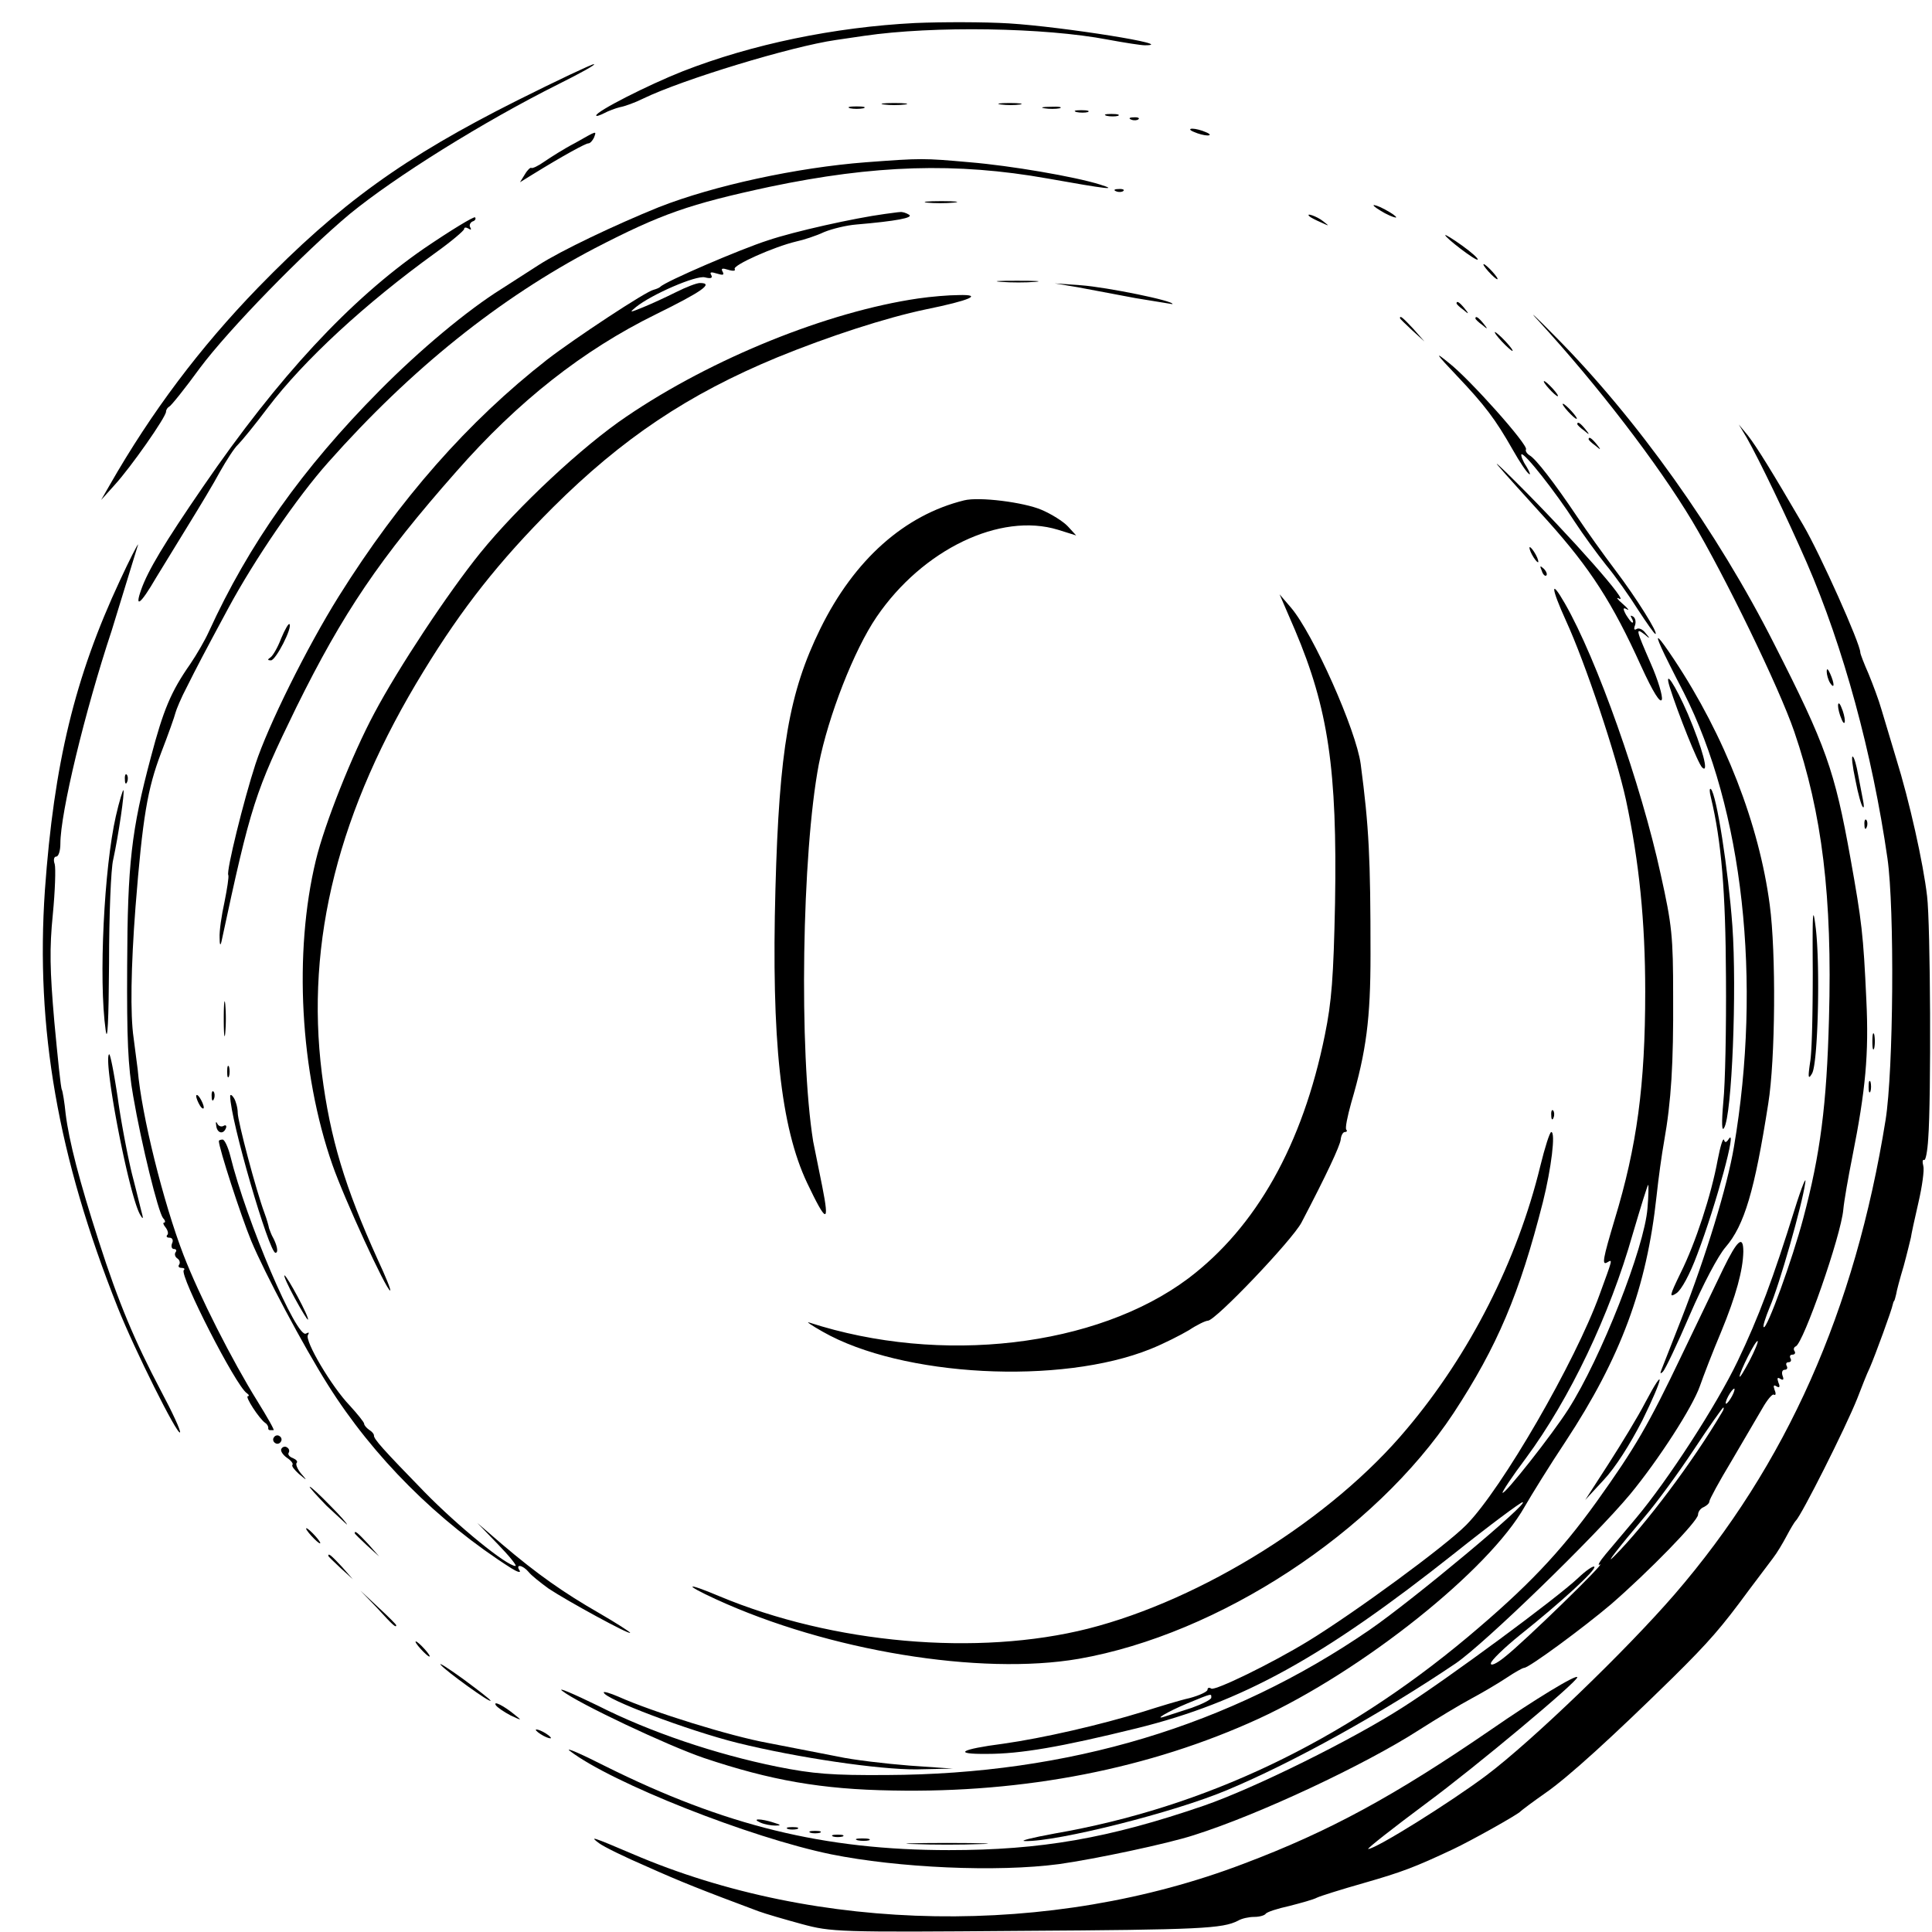 <svg xmlns="http://www.w3.org/2000/svg" width="682.667" height="682.667" viewBox="0 0 512 512" preserveAspectRatio="xMidYMid meet" xmlns:v="https://vecta.io/nano"><path d="M242.5 6.1c-21.4 1.1-43.2 5.6-61.6 12.8-9.1 3.6-22.9 10.6-22.9 11.7 0 .3.9 0 2.1-.6 1.1-.6 3-1.3 4.2-1.6 1.2-.2 4-1.2 6.2-2.3 10.3-5 39.2-13.8 51-15.5l7.5-1.1c18.4-2.7 47.9-2.2 64.6 1 4.3.8 8.8 1.5 9.8 1.5 9.1 0-21.6-4.9-36-5.8-6.6-.4-17.7-.4-24.9-.1zM137.1 26.6C107 41.7 90 54 68.4 76.2 53 92.1 40.2 109.1 29.1 128.5l-2.3 4 3.6-4c4.3-4.7 13.6-18 13.6-19.4 0-.5.4-1.1.8-1.3.5-.2 4.2-4.8 8.2-10.3 7.7-10.3 27.5-30.6 39.7-40.8 12.1-9.9 35.3-24.4 55.3-34.4 5.8-2.9 10-5.2 9.4-5.3-.6 0-9.7 4.3-20.3 9.6zm97.2 1.1c1.5.2 3.9.2 5.5 0 1.5-.2.2-.4-2.8-.4s-4.3.2-2.7.4zm31 0c1.5.2 3.7.2 5 0 1.2-.2 0-.4-2.8-.4-2.7 0-3.8.2-2.2.4zm-40 1c.9.2 2.5.2 3.5 0 .9-.3.1-.5-1.8-.5s-2.7.2-1.7.5zm51.5 0c1.2.2 3 .2 4 0 .9-.3-.1-.5-2.3-.4-2.2 0-3 .2-1.7.4z"/><use href="#B"/><use href="#B" x="8" y="1"/><use href="#C"/><path d="M316.5 35c1.1.5 2.7.9 3.5.9.9 0 .8-.4-.5-.9-1.1-.5-2.7-.9-3.5-.9-.9 0-.8.4.5.9zm-164.1 2.9c-2.9 1.5-6.5 3.8-8.1 4.9-1.7 1.2-3.2 1.9-3.5 1.7-.2-.2-1 .5-1.7 1.7l-1.3 2.1 3.4-2.1c8.1-5 14-8.2 14.7-8.2.5 0 1.1-.7 1.5-1.5.7-1.9 1-2-5 1.4zm77.1 5.1c-18.3 1.4-40.4 6.2-54.9 11.9-11.6 4.7-25.9 11.5-31.8 15.3l-9.8 6.3c-9.3 5.8-21.8 16.3-32.4 27-20.5 20.7-34.6 40.6-45.3 64-1 2.2-3.2 6-4.9 8.5-5.1 7.3-7.1 12.1-10.4 24.6-5.2 19.5-6.2 28.3-6.3 55.4-.1 19.2.2 26.6 1.6 34.5 2.2 12.8 6.6 30.6 7.9 32.3.6.6.7 1.2.3 1.2s-.2.6.4 1.3c.6.8.8 1.7.4 2-.3.4-.1.7.6.7.8 0 1.1.7.7 1.5-.3.8-.1 1.5.5 1.5s.8.4.4.9c-.3.5-.1 1.2.5 1.6s.8 1.1.5 1.6c-.4.5-.1.9.6.9s1 .3.6.6c-1.2 1.3 13.8 30.7 16.7 32.6.6.4.7.8.3.8-.9 0 3 6 4.6 7.1.5.3.8.9.8 1.3-.1.3.1.6.4.6h1c.3 0-1.7-3.5-4.3-7.7-6.6-10.6-15.4-27.9-19.6-38.8-5.3-13.8-11.1-37-12.1-49l-1.1-8.5c-.9-6.1-.7-18.8.5-34.5 1.9-24.1 3.2-31.5 6.8-41 1.9-4.9 3.6-9.7 3.8-10.6.2-.8 1.5-4 3.1-7 2.5-5 4.1-8.1 11-20.9 6.8-12.6 18.1-29.2 26.4-38.5 22-24.8 45.4-43.5 70.6-56.7 17.6-9.1 25-11.7 46.4-16.3 27.7-5.8 49.4-6.5 73.6-2.2 15.7 2.8 19 3.2 13.9 1.6-6.7-2.1-23.7-5-34.5-5.9-12.4-1.1-12.7-1.1-27.5 0z"/><use href="#C" x="-4" y="19"/><path d="M245.7 53.7c1.8.2 5 .2 7 0 2.1-.2.7-.4-3.2-.4-3.8 0-5.5.2-3.8.4zm118.3.7c0 .3 1.4 1.2 3 2.1 1.7.9 3 1.3 3 1.1 0-.3-1.3-1.2-3-2.1-1.6-.9-3-1.3-3-1.1zm-129.5 2.3c-8.1 1.1-23.9 4.6-31 7C196.3 66 176.3 74.6 175 76c-.3.3-1.1.6-1.8.8-2 .4-20.8 12.8-28.2 18.5-21 16.4-39.1 37-55.2 62.7-8.5 13.6-18.8 34.4-22.1 44.5-3.1 9.5-7.8 28.5-7.2 29.4.2.4-.3 3.6-1 7.1-.8 3.6-1.4 7.8-1.3 9.5 0 1.9.2 2.3.5 1 7.8-36.4 8.9-39.6 19.8-62 12.4-25.1 22.1-39.5 42.4-62.5 16.4-18.7 33.6-32.2 52.9-41.7 12.2-6 15.5-8.3 11.7-8.3-.9 0-3.7 1.1-6.3 2.4s-6.5 3.1-8.7 4c-3.7 1.5-3.8 1.5-2 0 4.2-3.4 16-8.5 18.3-7.9 1.6.4 2.1.2 1.7-.6-.5-.8-.1-.9 1.5-.4s2 .4 1.5-.5-.1-1 1.5-.5c1.3.4 2 .3 1.7-.2-.6-1 10.4-5.9 16.3-7.3 1.9-.4 5.3-1.5 7.4-2.5 2.2-.9 6-1.8 8.5-2 10.6-.9 15.3-1.8 14-2.6-.8-.5-1.8-.8-2.4-.7-.5 0-2.3.3-4 .5zm-122.2 9.2C92.8 79.4 73.8 99.8 53.8 129c-10.3 15-14.6 22.2-16.4 27.3s-.1 3.8 3.9-3.1L50 139c2.9-4.7 6.7-11 8.3-14 1.7-3 3.8-6.3 4.8-7.2 1-1 4.6-5.4 7.9-9.8 9.5-12.5 25.7-27.5 44.4-41 4.2-3 7.6-5.9 7.6-6.3 0-.5.5-.5 1.2-.1.6.4.8.3.4-.4-.3-.5 0-1.2.6-1.5.7-.2 1-.7.7-1.1-.3-.3-6.4 3.4-13.6 8.3zm234.8-8.5c.2.2 1.5.9 2.9 1.5 2.4 1.1 2.4 1.1.6-.3-1.6-1.3-4.9-2.4-3.5-1.2zm35.9 4.9c0 .7 8.1 6.9 8.6 6.5.2-.3-1.6-1.9-4.1-3.7s-4.5-3-4.5-2.8z"/><use href="#D"/><path d="M265.3 74.7c2.6.2 6.7.2 9 0s.2-.3-4.8-.3c-4.9 0-6.8.1-4.2.3zm20.2 1.4l15.4 2.9 9.8 1.6c.8-.8-17.4-4.5-24.2-5l-7-.5 6 1zm-42.2 3c-23.9 3.5-54.5 15.8-77.3 31.3-11.7 7.9-28.8 23.9-38.7 36.1-8.5 10.5-21.8 30.6-28.1 42.5-5.8 10.8-13.2 29.4-15.5 39-5.9 24.4-4.2 56.1 4.4 80.7 3.1 8.9 14.3 33.3 15.3 33.3.3 0-1.2-3.7-3.3-8.2-8.7-19.2-12.6-32.1-14.8-49.3-4.4-35.1 4.4-69.9 27-106.7 10.2-16.7 20-29.1 34.2-43.3 18.4-18.3 35.8-30 59.5-39.8 13.7-5.6 28.8-10.5 39.3-12.7 11.8-2.4 15.4-4 8.7-3.8-2.5 0-7.3.4-10.7.9zm164.3 5.8c15.8 17.2 31.8 38.1 40.8 53.1 8.6 14.4 23.1 44.2 27.1 55.9 7.4 21.6 10.1 43.9 9.2 76-.6 22.9-2.3 36-6.8 52.9-2.9 11-9.7 29.7-10.5 28.9-.3-.2.5-2.6 1.6-5.3 2.5-5.7 8.6-27.1 9.4-32.9.4-2.2-.9.9-2.8 7-5.7 18.3-9.5 28.5-15.1 40.2s-18.5 31.6-27 41.7l-8 9.5c-1.6 1.9-2.3 3.2-1.5 2.7 2-1-20.2 20.6-25.2 24.5-2.2 1.8-3.8 2.5-3.7 1.7 0-.7 3.5-4.1 7.7-7.5 10.8-8.6 20.4-17.4 19.7-18.1-.3-.3-2.2 1-4.3 3-5.6 5.3-34.3 26.5-46.2 34.1-13.5 8.7-39.6 21.6-52.9 26.2-25.3 8.7-43.3 11.8-67.6 11.8-33.1 0-59.5-6.5-91.2-22.3-6.5-3.3-10.7-5.1-9.3-4 11.1 8.5 47.8 23 69.2 27.4 17.8 3.6 44 4.8 60.5 2.6 9.3-1.3 28.8-5.4 35.8-7.7 17.1-5.4 45.2-18.6 59.5-27.8 4.7-3 11-6.8 14-8.4s7.2-4.1 9.3-5.5 4.2-2.6 4.6-2.6c1.3 0 15.8-10.7 23.1-16.9 10-8.7 23-22 23-23.7 0-.8.7-1.7 1.5-2 .8-.4 1.5-1 1.5-1.5s2.6-5.3 5.8-10.6l8.2-14c1.3-2.3 2.7-4 3.1-3.7.5.3.6-.3.2-1.2-.4-1.2-.3-1.5.5-1s1 .1.5-1c-.4-1.2-.3-1.5.5-1s1 .2.6-.8c-.3-.9-.1-1.6.6-1.6.6 0 .8-.5.5-1-.3-.6-.1-1 .5-1s.8-.5.5-1c-.3-.6-.1-1 .5-1s.9-.4.6-.9c-.4-.5-.2-1.1.3-1.3 2-.8 12-29.3 12.6-36.3.2-2.2 1.3-8.5 2.4-14 3.5-17.6 4.4-27.2 3.7-41.5-.8-17.4-1.2-20.7-4.2-37.5-4.2-23.4-6.5-29.9-20.2-56.8-15-29.7-36.5-59.9-58.2-81.7-5.2-5.3-7.2-7.1-4.4-4.1zm56 275.8c-1.4 2.6-2.5 4.5-2.6 4.1 0-1.2 4.3-9.8 4.8-9.4.2.2-.8 2.6-2.2 5.3zM459 370c-.6 1.1-1.3 2-1.6 2-.2 0 0-.9.6-2s1.3-2 1.6-2c.2 0 0 .9-.6 2zm-2.6 4.2c-7.7 13.1-20.5 30.1-28.7 38.3-2.6 2.6 1.1-2.2 8.2-10.6 3-3.5 8.8-11.4 12.9-17.6s7.7-11.3 7.9-11.3.1.6-.3 1.2z"/><use href="#E"/><use href="#F"/><use href="#E" x="5" y="4"/><path d="M398 90.5c1.3 1.4 2.6 2.5 2.8 2.5.3 0-.5-1.1-1.8-2.5s-2.6-2.5-2.8-2.5c-.3 0 .5 1.1 1.8 2.5zm-11.9 9.1c7.4 7.8 10.2 11.5 14.8 19.6 1.8 3.2 3.7 6 4.3 6.4.5.4.2-.5-.7-2-1-1.5-1.5-2.9-1.3-3.2.7-.6 9 9.9 14.2 18 2.1 3.2 5.8 8.3 8.2 11.3 2.5 3 6.3 8.4 8.5 11.9 2.3 3.5 4.3 6.4 4.6 6.4.9 0-5-9.5-10.7-17-3.1-4.1-7.6-10.4-10-14-6.1-9.1-11-15.4-12.6-16.3-.8-.5-1.2-1.2-1-1.6.7-1.1-14.9-18.6-20.4-22.9-3.9-3.2-3.7-2.7 2.1 3.4z"/><use href="#D" x="16" y="31"/><use href="#D" x="21" y="37"/><use href="#E" x="32" y="32"/><path d="M462.9 116c3.4 6 10.6 21 15.9 33.1 9.7 22.3 17.4 50.6 21.4 78.4 1.9 13.3 1.6 56.2-.5 69.3-8.1 50.5-26.3 91.4-55.9 125.7-12.8 14.8-37.8 38.9-49.9 48-9.6 7.2-29.3 19.5-31.3 19.5-.5 0 6.5-5.5 15.5-12.2 13-9.6 39.9-32.1 39.9-33.3 0-1-11.5 6-22.9 13.9-25.5 17.5-42.7 26.9-65.5 35.5-51.1 19.5-112.9 18.5-162-2.6-10.8-4.6-11.5-4.8-8.8-2.8 1.2.9 6.9 3.7 12.5 6.1 8.9 4 14.7 6.3 29.7 11.9 1.9.7 7.1 2.2 11.5 3.4 7.8 2.1 9.4 2.2 58 1.8 47.7-.3 53.5-.6 57.6-2.7 1-.6 2.9-1 4.3-1s2.7-.4 3-.8c.3-.5 3.1-1.4 6.3-2.1 3.1-.8 6.4-1.7 7.3-2.2.8-.4 6.5-2.2 12.5-3.9 10.1-2.9 13.5-4.2 23.5-8.9 4.7-2.2 17.4-9.3 18-10.1.3-.3 3.2-2.5 6.5-4.8 6.2-4.3 17.9-15 33.9-30.7 9.6-9.5 12.8-13.2 20-23l6.4-8.5c1.1-1.4 2.7-4.1 3.7-6s2.1-3.7 2.4-4c1.4-1.2 13.2-24.6 16.3-32.4 1.1-2.8 2.5-6.5 3.3-8.1 1.4-3.2 5.9-15.5 6.1-16.8.1-.4.2-.8.4-1 .1-.1.3-.9.5-1.7.1-.8 1-4.2 2-7.5.9-3.3 1.7-6.7 1.9-7.5.1-.8 1-5 2-9.3s1.6-8.7 1.3-9.7c-.3-1.1-.2-1.8.2-1.6.4.3.9-2.3 1.1-5.7.8-10.4.6-56.8-.3-64.2-1-8.7-4.7-25.3-8.2-36.5l-3.9-13c-.7-2.5-2.3-6.7-3.4-9.4-1.2-2.7-2.2-5.3-2.2-5.7 0-2.3-10.6-26-15.1-33.7-8.4-14.4-12.3-20.7-14.7-23.8l-2.4-2.9 2.1 3.5z"/><use href="#E" x="35" y="36"/><path d="M397.1 123.5c1.4 1.7 7.3 8.2 13.1 14.6 11.2 12.5 17.1 21.6 24.7 38.4 3.2 7 5.1 10 5.5 8.9.3-.8-1-5.2-2.9-9.5-4-9.2-4.1-9.6-1.7-7.8 1.5 1.3 1.6 1.2.3-.3-.7-1-1.8-1.5-2.4-1.1s-.8 0-.4-1c.3-.9.1-1.9-.5-2.3-.7-.4-.8-.3-.4.4s.5 1.2.2 1.2-1-1-1.7-2.1c-.9-1.7-.8-2 .3-1.4.7.4.2-.3-1.2-1.5s-1.8-1.8-1-1.4c3.4 1.9-12.4-16.1-27.5-31.1-3.8-3.8-5.8-5.6-4.4-4zm-141.6 9.1c-15.8 3.9-29.1 15.7-38.1 34-8.3 16.9-10.9 32.1-11.9 68.9-1.1 40.1 1.4 63.2 8.4 78 5.1 10.7 6 11 4 .9l-2.4-11.9c-3.8-23.7-3-76.4 1.5-100 2.5-12.7 9.3-30.2 15.3-39 12.2-17.9 32.8-27.8 48.1-23.1l4.8 1.5-2.2-2.4c-1.2-1.3-4.4-3.3-7-4.4-4.7-2-16.5-3.5-20.5-2.5zM31.8 153.8c-12 25.7-17.5 48.6-19.9 82.1-2.5 36.6 3.4 70.6 19.3 110.6 4.5 11.3 15.8 33.9 16.5 33.1.3-.3-2-5.3-5.1-11.1-6.9-13.1-11.2-23.3-16.4-39.5-5.2-16.1-7.9-26.6-8.8-33.8-.3-3.1-.8-6-1-6.4-.3-.4-1.1-8.5-2-18-1.2-13.8-1.3-19.5-.4-28.5.6-6.2.8-12.2.5-13.3-.4-1.1-.2-2 .4-2s1.1-1.5 1.1-3.4c0-8.2 6.5-35.1 13.6-56.5l7-22.8c-.1-.2-2.3 4.1-4.8 9.5zM406 147c.6 1.1 1.3 2 1.6 2 .2 0 0-.9-.6-2s-1.3-2-1.6-2c-.2 0 0 .9.6 2zm2.6 4.3c.3 1 .9 1.5 1.2 1.2s0-1.1-.7-1.8c-1-.9-1.1-.8-.5.6zm6.4 13.2c5.1 11.1 13.3 35.6 15.9 47.5 3.5 16.4 5.1 32.2 5.1 50.8 0 24.8-2.2 41-8.1 60.4-3.1 10.4-3.5 12.3-1.9 11.3 1.4-.8 1.4-1-2.1 8.6-6.4 17.7-25.9 51.5-35.3 61-5.5 5.6-29.5 23.2-41.9 30.8-10 6.1-24.7 13.2-25.7 12.6-.6-.4-1-.2-1 .3s-2.1 1.5-4.7 2.2c-2.7.6-8.2 2.3-12.3 3.6-11.3 3.5-26.5 7-37.1 8.5-11.6 1.5-13.5 2.8-4.3 2.7 8.8 0 19.4-1.8 39.7-6.8 27.9-6.9 49.4-18.8 84.2-46.4 9.4-7.5 17.5-13.5 18-13.5 2.1-.1-28.9 25.8-40.5 33.8-37.1 25.5-79.7 38.3-128 38.5-14.5.1-19.5-.3-29-2.2-16.3-3.3-33.8-9.2-47.6-16.2-6.6-3.2-10.8-5-9.4-3.9 4.2 3.3 27.9 14.5 37.6 17.8 17.6 5.9 31.1 8.3 49.9 8.6 35.1.7 68.2-5.8 97-19 27.6-12.7 61.1-39.4 70.6-56.3 1.8-3.1 6.6-10.9 10.8-17.2 14.6-22.2 21.5-40.8 24.1-65 .5-4.7 1.4-11.2 2-14.5 1.9-10.7 2.5-20.6 2.4-38.5 0-15.9-.3-18.8-3.3-32.3-5.2-23.9-16.9-57-25.4-71.8-3.9-6.8-3.7-4.2.3 4.6zm21.6 155.7c-.8 10.4-12.3 39.7-21 53.3-4.2 6.6-16.8 22.6-17.4 22.1-.2-.2 2.6-4.4 6.2-9.2 11.6-15.7 22.2-37.9 28.3-59.4 2.1-7.1 3.9-13 4.1-13 .1 0 .1 2.8-.2 6.2zM321 449.9c0 .5-2.4 1.7-5.2 2.7l-6.8 2.2c-3.8 1.3.4-1.2 5.7-3.4 6.8-2.8 6.3-2.6 6.3-1.5zM343.2 167c8.8 20.8 11.2 36.9 10.6 72.3-.4 19.7-.9 26.2-2.7 35-5.9 29.1-18.2 50.9-36.2 64.5-24.3 18.2-65.6 23-100.4 11.7-1.1-.4.5.7 3.5 2.4 21 12 63.1 14.2 86.9 4.6 3.5-1.4 8-3.7 10.2-5 2.1-1.4 4.4-2.5 5-2.5 2 0 22.3-21.3 24.8-26 6.6-12.6 10.2-20.3 10.4-22 .1-1.1.6-2 1.1-2s.7-.3.4-.6c-.4-.3.3-3.6 1.3-7.2 4-13.6 5.1-22.3 5.1-39.2 0-25.7-.4-33.8-2.6-50.5-1.2-9-12.6-34.6-18.5-41.5l-3-3.5 4.1 9.5zm-268.7 2.2c-.9 2.4-2.2 4.6-2.8 5-.9.6-.8.8.1.8 1.3 0 5.8-8.8 4.9-9.6-.2-.3-1.2 1.4-2.2 3.8zm365.8 2.5c.7 1.6 3.3 6.8 5.9 11.8C461.9 214.4 467 260 459.5 304c-1.7 10.2-7.4 28.9-13.9 45.5l-5.3 13.5c-.4 1-.3 1.2.4.5.6-.6 3.8-7.3 7.1-15 3.5-8.1 7.5-15.7 9.5-18 5-5.8 7.7-15 11.3-38 1.9-11.7 2.1-40.1.4-52.7-2.8-21.3-11.9-44.8-25.4-65.1-4.2-6.3-5.2-7.2-3.3-3zm43.8 6.3c0 .8.4 2.2.9 3 1.2 1.8 1.2.2 0-2.5-.6-1.3-.9-1.5-.9-.5zm-41.6 4.1c2.1 6.7 7.5 20.3 8.6 21.3 1.9 1.8.1-5-3.8-14.2-3.4-7.8-6.4-12.3-4.8-7.1zm44.6 4.9c0 .8.4 2.4.9 3.5.5 1.3.9 1.4.9.5 0-.8-.4-2.4-.9-3.5-.5-1.3-.9-1.4-.9-.5zm4.6 19.7c.7 3.7 1.6 6.9 2 7.2.3.3.3-.5 0-1.9l-1.3-6.8c-.4-2.3-1-4.5-1.4-4.7-.4-.3-.1 2.5.7 6.2z"/><use href="#G"/><path d="M30.7 216.3c-3.1 13.6-4.6 43.3-2.7 56.7.5 3.6.8-2.4.9-17.7 0-12.8.5-25.2 1.1-27.5 1.4-6.4 3.1-18 2.7-18.4-.1-.2-1.1 2.9-2 6.9zm422.7-5c2.8 11.7 3.9 24.9 4 47.7.1 13.5-.2 28.3-.7 33-.5 5.7-.4 8 .2 6.9 2.1-3.3 3.4-36.6 2.2-53.5-1.1-15-4.2-34.9-5.7-36.3-.4-.3-.4.7 0 2.2z"/><use href="#G" x="461" y="12"/><path d="M480.4 257.5c0 10.4-.2 21.2-.7 24-.6 4.1-.5 4.7.5 3 1.6-2.6 2.2-28.5 1-38.5-.8-6.4-.9-4.6-.8 11.5zM59.3 270c0 4.1.2 5.8.4 3.7a46.95 46.95 0 0 0 0-7.5c-.2-2-.4-.3-.4 3.8zm436.9 6c0 1.9.2 2.7.5 1.7.2-.9.2-2.5 0-3.5-.3-.9-.5-.1-.5 1.8zm-467.3 3.4c-1.6 1.7 5.4 38 8.3 42.6.7 1.2.8 1 .4-.5-.3-1.1-1.4-5.7-2.6-10.3-1.1-4.5-2.9-13.7-3.8-20.3-1-6.6-2-11.8-2.3-11.5z"/><use href="#H"/><use href="#H" x="435" y="4"/><use href="#G" x="23" y="84"/><path d="M52 290.5c0 .5.5 1.7 1 2.5s1 1 1 .5c0-.6-.5-1.7-1-2.5s-1-1.1-1-.5zm9 0c0 6.1 10.3 41.5 12 41.5.9 0 .4-2.2-.9-4.5-.3-.6-.6-1.5-.8-2-.1-.6-.6-2.4-1.2-4-2.3-6.2-7.1-24.4-7.1-26.6 0-1.3-.5-3.1-1-3.9s-1-1.1-1-.5z"/><use href="#G" x="378" y="89"/><path d="M57.3 298.3c.2 2 1.9 2.5 2.6.6.2-.6-.1-.9-.7-.5-.6.3-1.3 0-1.6-.6-.3-.7-.5-.5-.3.5zM408.2 309c-6.1 25.1-18.7 49.9-35.4 69.7-19.8 23.7-54.2 45.2-84.4 52.9-29.3 7.4-67.7 4-97.8-8.6-9-3.8-9.6-3.2-.9.8 29.8 13.7 70.1 20.3 96.2 15.8 37.1-6.5 78.4-33.5 99.3-65.1 11.6-17.7 17.5-31.6 23.7-56 2.2-8.8 3.4-18.5 2.2-18.5-.4 0-1.7 4.1-2.9 9zm47-1.6c-1.7 9.3-5.9 22.1-9.8 29.9-3 6.2-3.1 6.7-1.1 5.4 1.3-.9 3.5-4.9 5.5-10.3 5.1-13.4 10.7-34.3 8.3-30.5-.6.9-1 1-1.2.2-.3-.7-1 1.7-1.7 5.3zm-397.2-5c0 1.8 5.8 19.7 8.6 26.5 3.6 8.6 13.8 27.8 20.3 38.1 12 19.1 29.1 36.2 48.6 48.6 1.6 1 2.6 1.3 2.2.6-1.2-1.8.8-1.5 2.4.4.7.9 3.1 2.8 5.3 4.4 4.8 3.2 21.6 12.4 21.6 11.7 0-.2-3.7-2.6-8.2-5.2-9.4-5.4-16.4-10.3-25.8-18.3l-6.5-5.6 5.5 5.7c3 3.1 5.1 5.7 4.6 5.7-2.3 0-15.2-10.5-24.1-19.6-11.1-11.4-13.5-14.1-13.4-15 0-.4-.5-1-1.3-1.5-.7-.5-1.3-1.2-1.3-1.6s-1.8-2.6-3.8-4.8c-4.9-5.1-12-17.2-11.1-18.7.4-.7.3-.8-.5-.4-2.4 1.6-15.8-29.7-20.1-47.2-.6-2.3-1.5-4.2-2-4.2-.6 0-1 .2-1 .4zm398.7 33.8l-11.1 23.1c-8.7 18.2-12.2 24.3-22.5 38.7-9.7 13.5-18.5 22.7-34.1 35.8-33.2 27.8-69.7 45.2-109.5 52.1-6 1.1-9.6 2-7.8 2 8.4.2 39.6-7.6 53.7-13.6 17.2-7.2 40.7-20.2 60.4-33.5 7.6-5.2 36.7-33.4 46.2-44.8 7.5-9.1 16.5-23 18.5-28.7.9-2.6 3.4-9.1 5.6-14.3 4-9.7 5.8-16.4 5.9-21.3 0-4.5-1.6-3.1-5.3 4.5z"/><path d="M78.1 344c1.8 3.3 3.4 5.9 3.5 5.7.5-.4-5.6-11.7-6.2-11.7-.3 0 .9 2.7 2.7 6zM436 371.7c-1.9 3.7-6.3 10.9-9.7 16.2l-6.2 9.6 4.9-5.3c3.1-3.3 6.9-9.3 10.2-15.7 5.7-11.6 6.3-15.2.8-4.8zm-363.4 9.2c-.4.5-.2 1.2.3 1.5.5.4 1.2.2 1.5-.3.4-.5.2-1.2-.3-1.5-.5-.4-1.2-.2-1.5.3zm2 3c-.4.5.3 1.6 1.4 2.4 1.1.7 1.8 1.6 1.5 1.9s.5 1.3 1.7 2.4c2.3 1.9 2.3 1.9.5-.2-.9-1.1-1.4-2.4-1.1-2.7.4-.4-.1-.9-1-1.3-.9-.3-1.4-1-1.1-1.4.3-.5.1-1.1-.4-1.4-.5-.4-1.2-.2-1.5.3zM86.5 399l5.4 5c.3 0-1.7-2.3-4.4-5-2.7-2.8-5.1-5-5.4-5s1.7 2.2 4.4 5z"/><use href="#D" x="-312" y="335"/><use href="#F" x="-277" y="322"/><use href="#F" x="-284" y="328"/><path d="M100 426.2c4.1 4.5 5 5.3 5 4.5 0-.2-2.1-2.3-4.7-4.7l-4.8-4.5 4.5 4.7z"/><use href="#D" x="-283" y="365"/><path d="M116.8 441.2c1.4 1.7 13.2 10.2 13.2 9.5 0-.3-3.3-2.8-7.2-5.7-4-2.9-6.7-4.6-6-3.8zm43.2 7.3c0 1.7 22.6 10.2 35.5 13.4 15.8 3.9 37.5 7.1 47.4 7l9.6-.2-11.5-.8c-6.3-.5-14.9-1.5-19-2.4l-18.5-3.6c-9.9-1.8-30.3-8.1-39.7-12.3-2.1-.9-3.8-1.4-3.8-1.1zm-28.6 3.4c.4.6 2.2 1.8 3.9 2.7 3 1.4 3.1 1.4 1.2-.1-3-2.5-5.9-3.9-5.1-2.6zm10.6 6.5c0 .3.9 1 2 1.6s2 .8 2 .6c0-.3-.9-1-2-1.6s-2-.8-2-.6zm59.5 24.6c1.1.5 2.9.8 4 .8 1.6 0 1.5-.2-.5-.8-3.4-1.1-6-1.1-3.5 0z"/><use href="#I"/><use href="#I" x="6" y="1"/><use href="#I" x="12" y="2"/><use href="#B" x="-58" y="458"/><path d="M242.3 488.7c4.8.2 12.6.2 17.5 0 4.8-.1.8-.3-8.8-.3s-13.6.2-8.7.3z"/><defs ><path id="B" d="M285.3 29.7c.9.2 2.3.2 3 0 .6-.3-.1-.5-1.8-.5-1.6 0-2.2.2-1.2.5z"/><path id="C" d="M299.8 31.7c.7.3 1.6.2 1.9-.1.4-.3-.2-.6-1.3-.5-1.1 0-1.4.3-.6.6z"/><path id="D" d="M394.5 72c1 1.1 2 2 2.3 2s-.3-.9-1.3-2-2-2-2.3-2 .3.9 1.3 2z"/><path id="E" d="M386 80.4c0 .2.8 1 1.8 1.7 1.5 1.3 1.6 1.2.3-.4s-2.1-2.1-2.1-1.3z"/><path id="F" d="M371 84.3c0 .2 1.5 1.6 3.3 3.3l3.2 2.9-2.9-3.3c-2.8-3-3.6-3.7-3.6-2.9z"/><path id="G" d="M33.1 206.6c0 1.1.3 1.4.6.6.3-.7.2-1.6-.1-1.9-.3-.4-.6.2-.5 1.3z"/><path id="H" d="M60.2 284c0 1.4.2 1.9.5 1.2.2-.6.2-1.8 0-2.5-.3-.6-.5-.1-.5 1.3z"/><path id="I" d="M208.8 484.7c.6.2 1.8.2 2.5 0 .6-.3.1-.5-1.3-.5s-1.9.2-1.2.5z"/></defs></svg>
